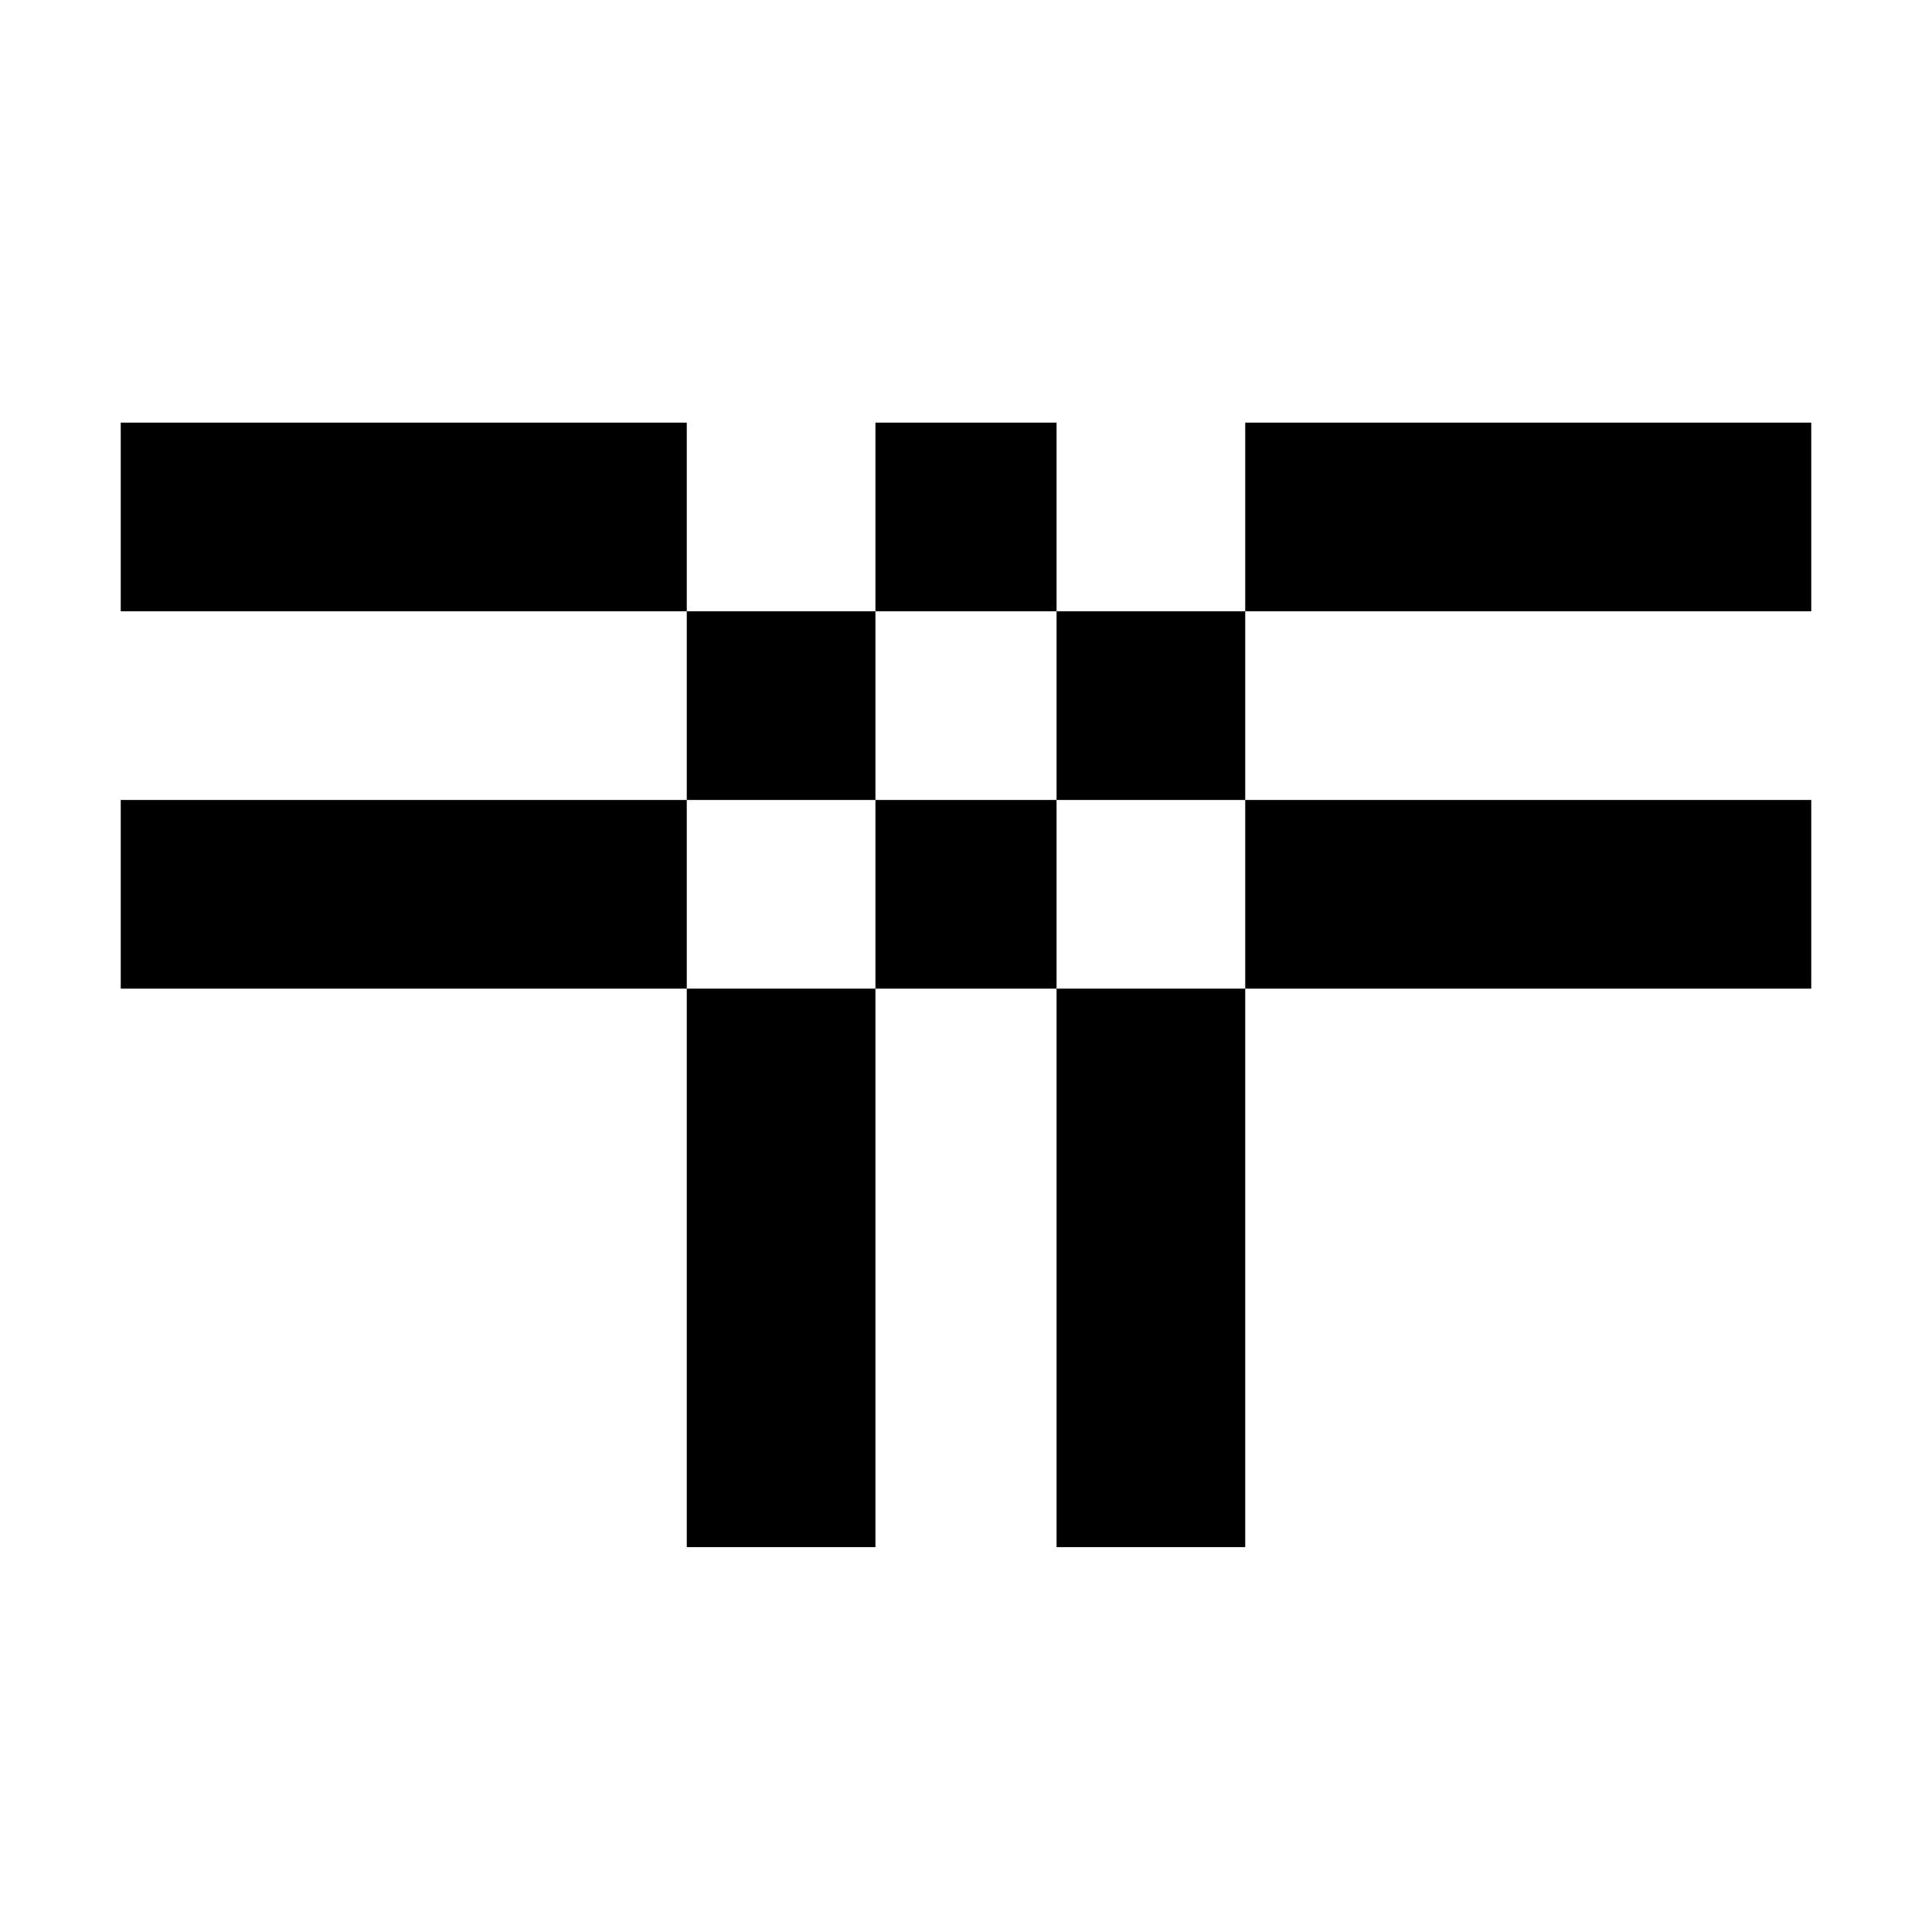 <?xml version="1.0" standalone="no"?>
<!DOCTYPE svg PUBLIC "-//W3C//DTD SVG 20010904//EN"
 "http://www.w3.org/TR/2001/REC-SVG-20010904/DTD/svg10.dtd">
<svg version="1.0" xmlns="http://www.w3.org/2000/svg"
 width="256pt" height="256pt" viewBox="0 0 256 256"
 preserveAspectRatio="xMidYMid meet">

<g transform="translate(0,256) scale(0.1,-0.1)"
fill="#000000" stroke="none">
<path d="M160 1875 l0 -125 375 0 375 0 0 -125 0 -125 -375 0 -375 0 0 -125 0
-125 375 0 375 0 0 -370 0 -370 125 0 125 0 0 370 0 370 120 0 120 0 0 -370 0
-370 125 0 125 0 0 370 0 370 375 0 375 0 0 125 0 125 -375 0 -375 0 0 125 0
125 375 0 375 0 0 125 0 125 -375 0 -375 0 0 -125 0 -125 -125 0 -125 0 0 125
0 125 -120 0 -120 0 0 -125 0 -125 -125 0 -125 0 0 125 0 125 -375 0 -375 0 0
-125z m1240 -250 l0 -125 125 0 125 0 0 -125 0 -125 -125 0 -125 0 0 125 0
125 -120 0 -120 0 0 -125 0 -125 -125 0 -125 0 0 125 0 125 125 0 125 0 0 125
0 125 120 0 120 0 0 -125z"/>
</g>
</svg>
